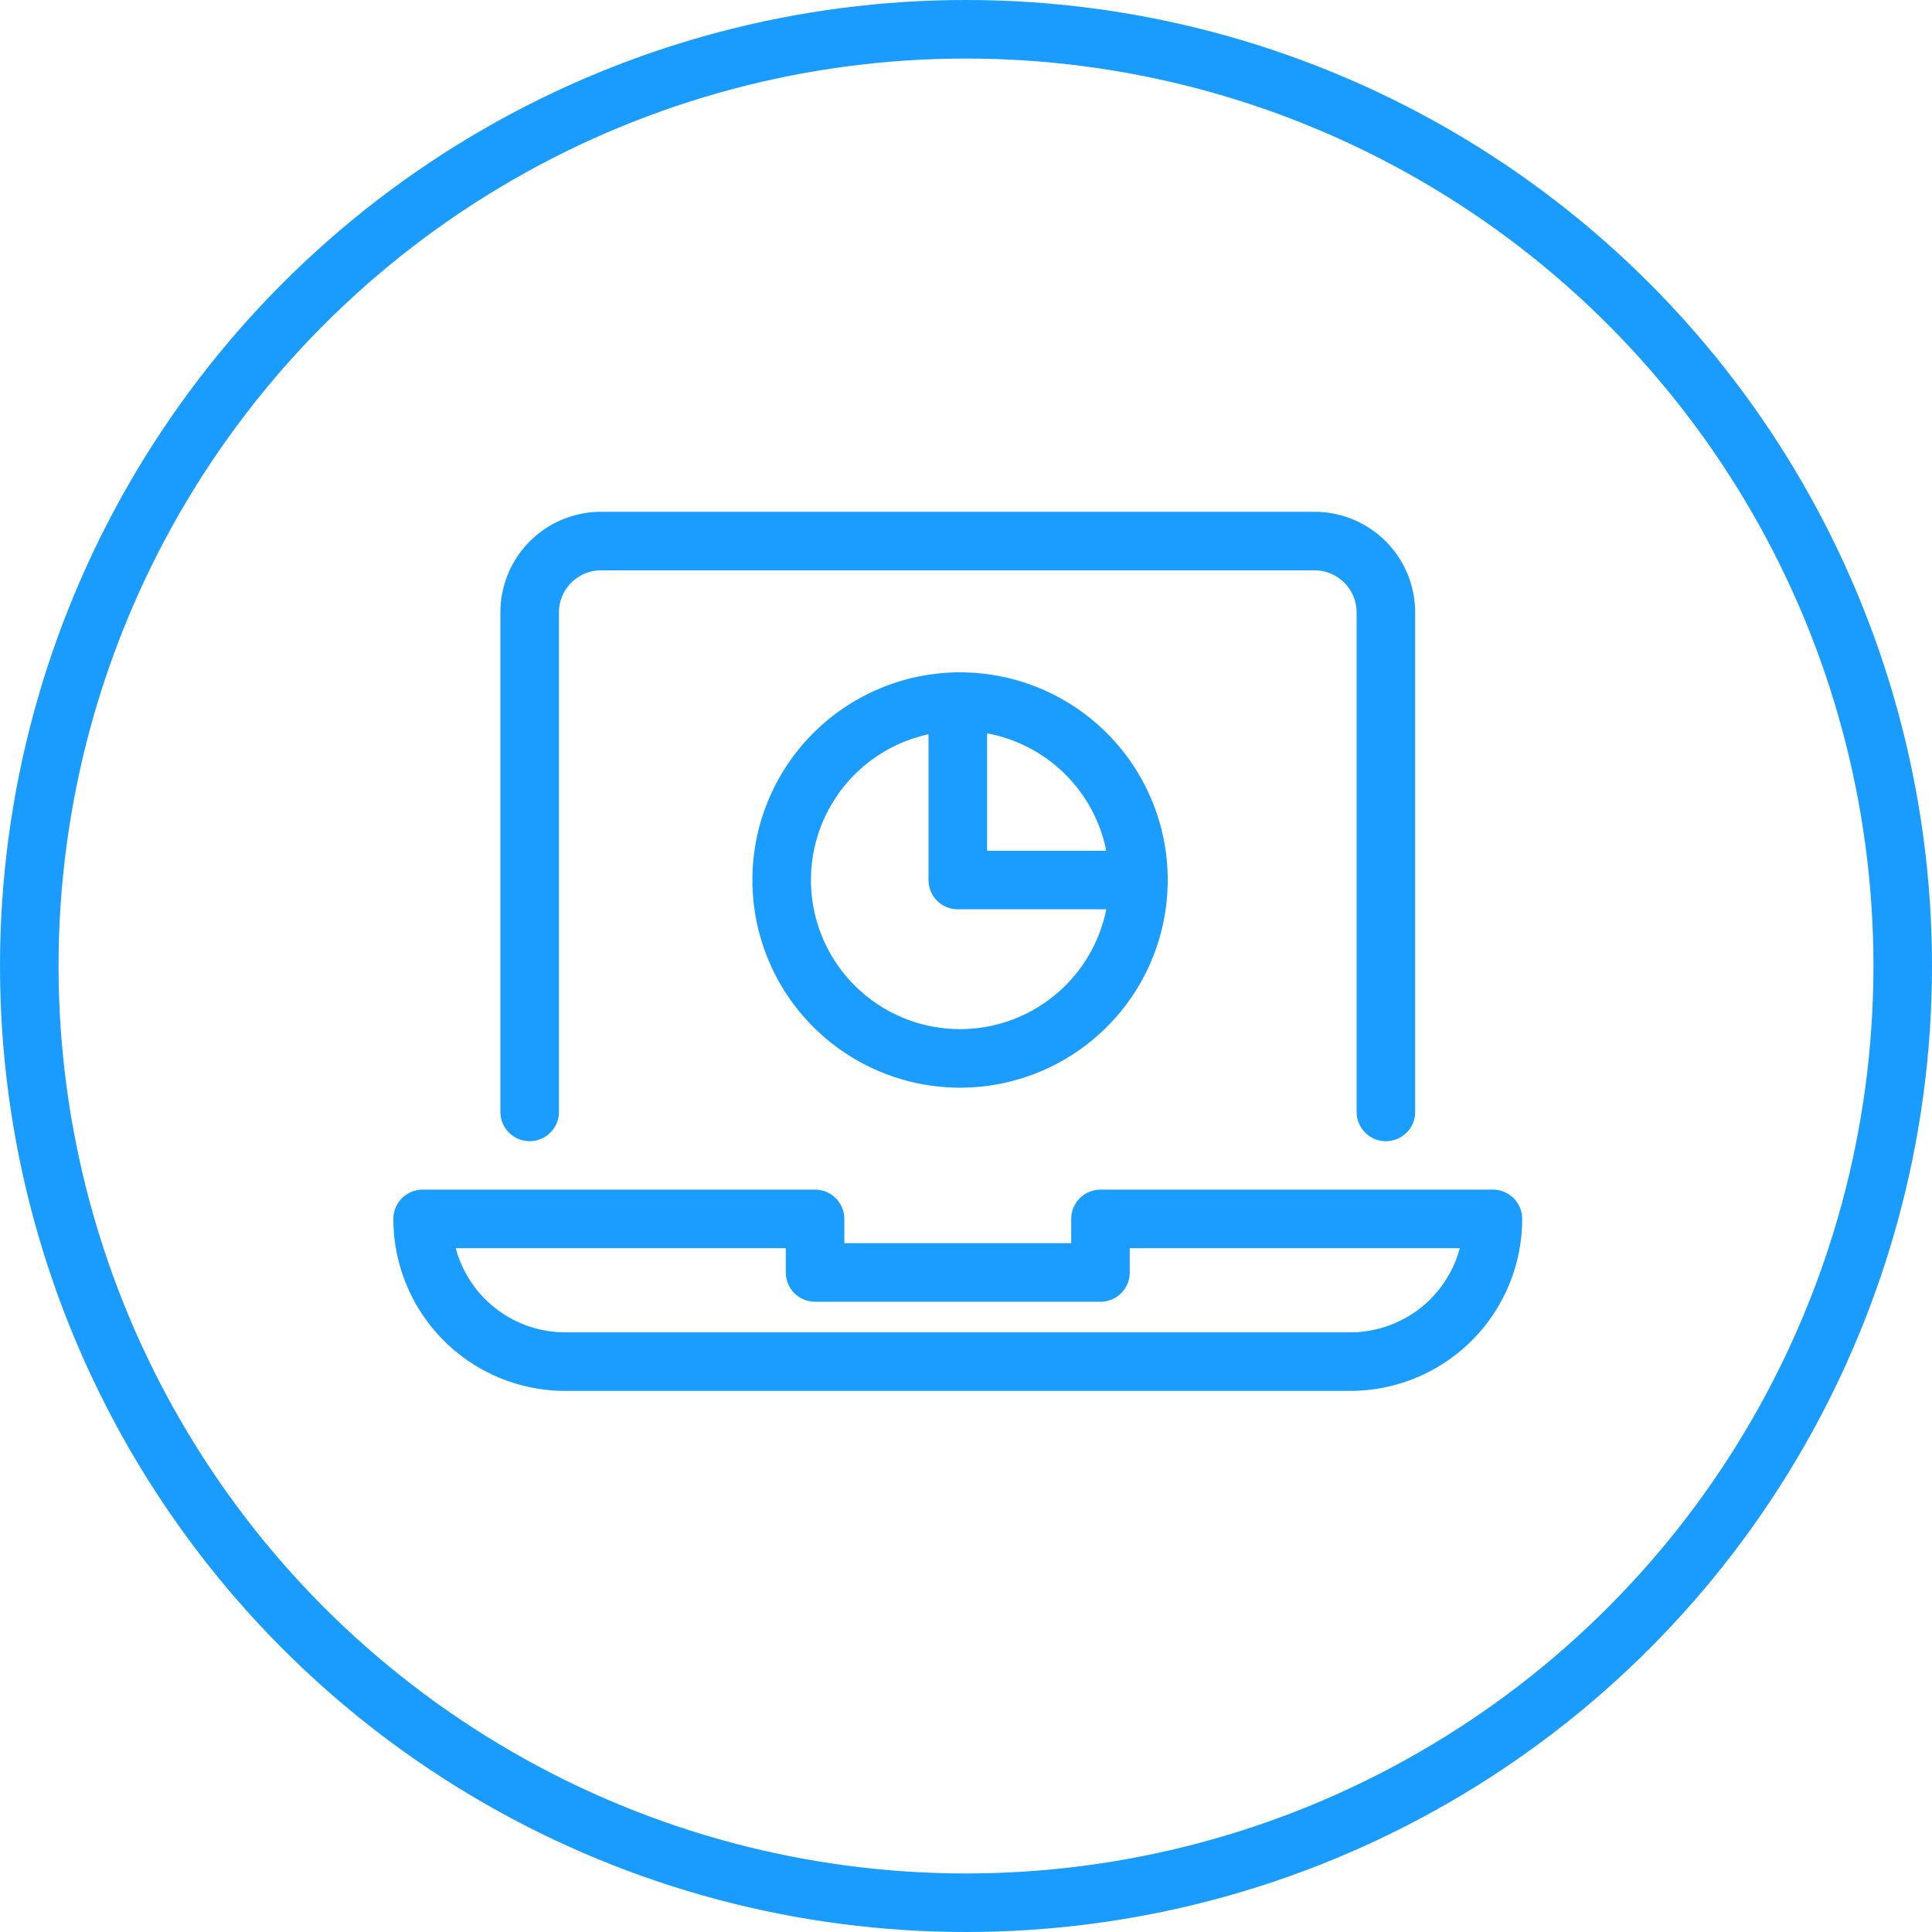 <svg xmlns="http://www.w3.org/2000/svg" width="66" height="66" viewBox="0 0 66 66">
    <g fill="none" fill-rule="evenodd" stroke-width="2" transform="translate(1 1)">
        <circle cx="32" cy="32" r="32" stroke="#1A9CFF"/>
        <g stroke="#1B9CFF" stroke-linecap="round" stroke-linejoin="round">
            <path d="M17.094 36.984V19.922a2.438 2.438 0 0 1 2.437-2.438h24.375a2.438 2.438 0 0 1 2.438 2.438v17.062M36.594 40.64v1.829h-9.75V40.64H13.438a4.875 4.875 0 0 0 4.875 4.875h26.812A4.875 4.875 0 0 0 50 40.64H36.594z"/>
            <path d="M37.813 29.063h-6.094v-6.094"/>
            <path d="M31.719 35.156a6.094 6.094 0 1 0 0-12.187 6.094 6.094 0 0 0 0 12.187z"/>
        </g>
    </g>
</svg>
